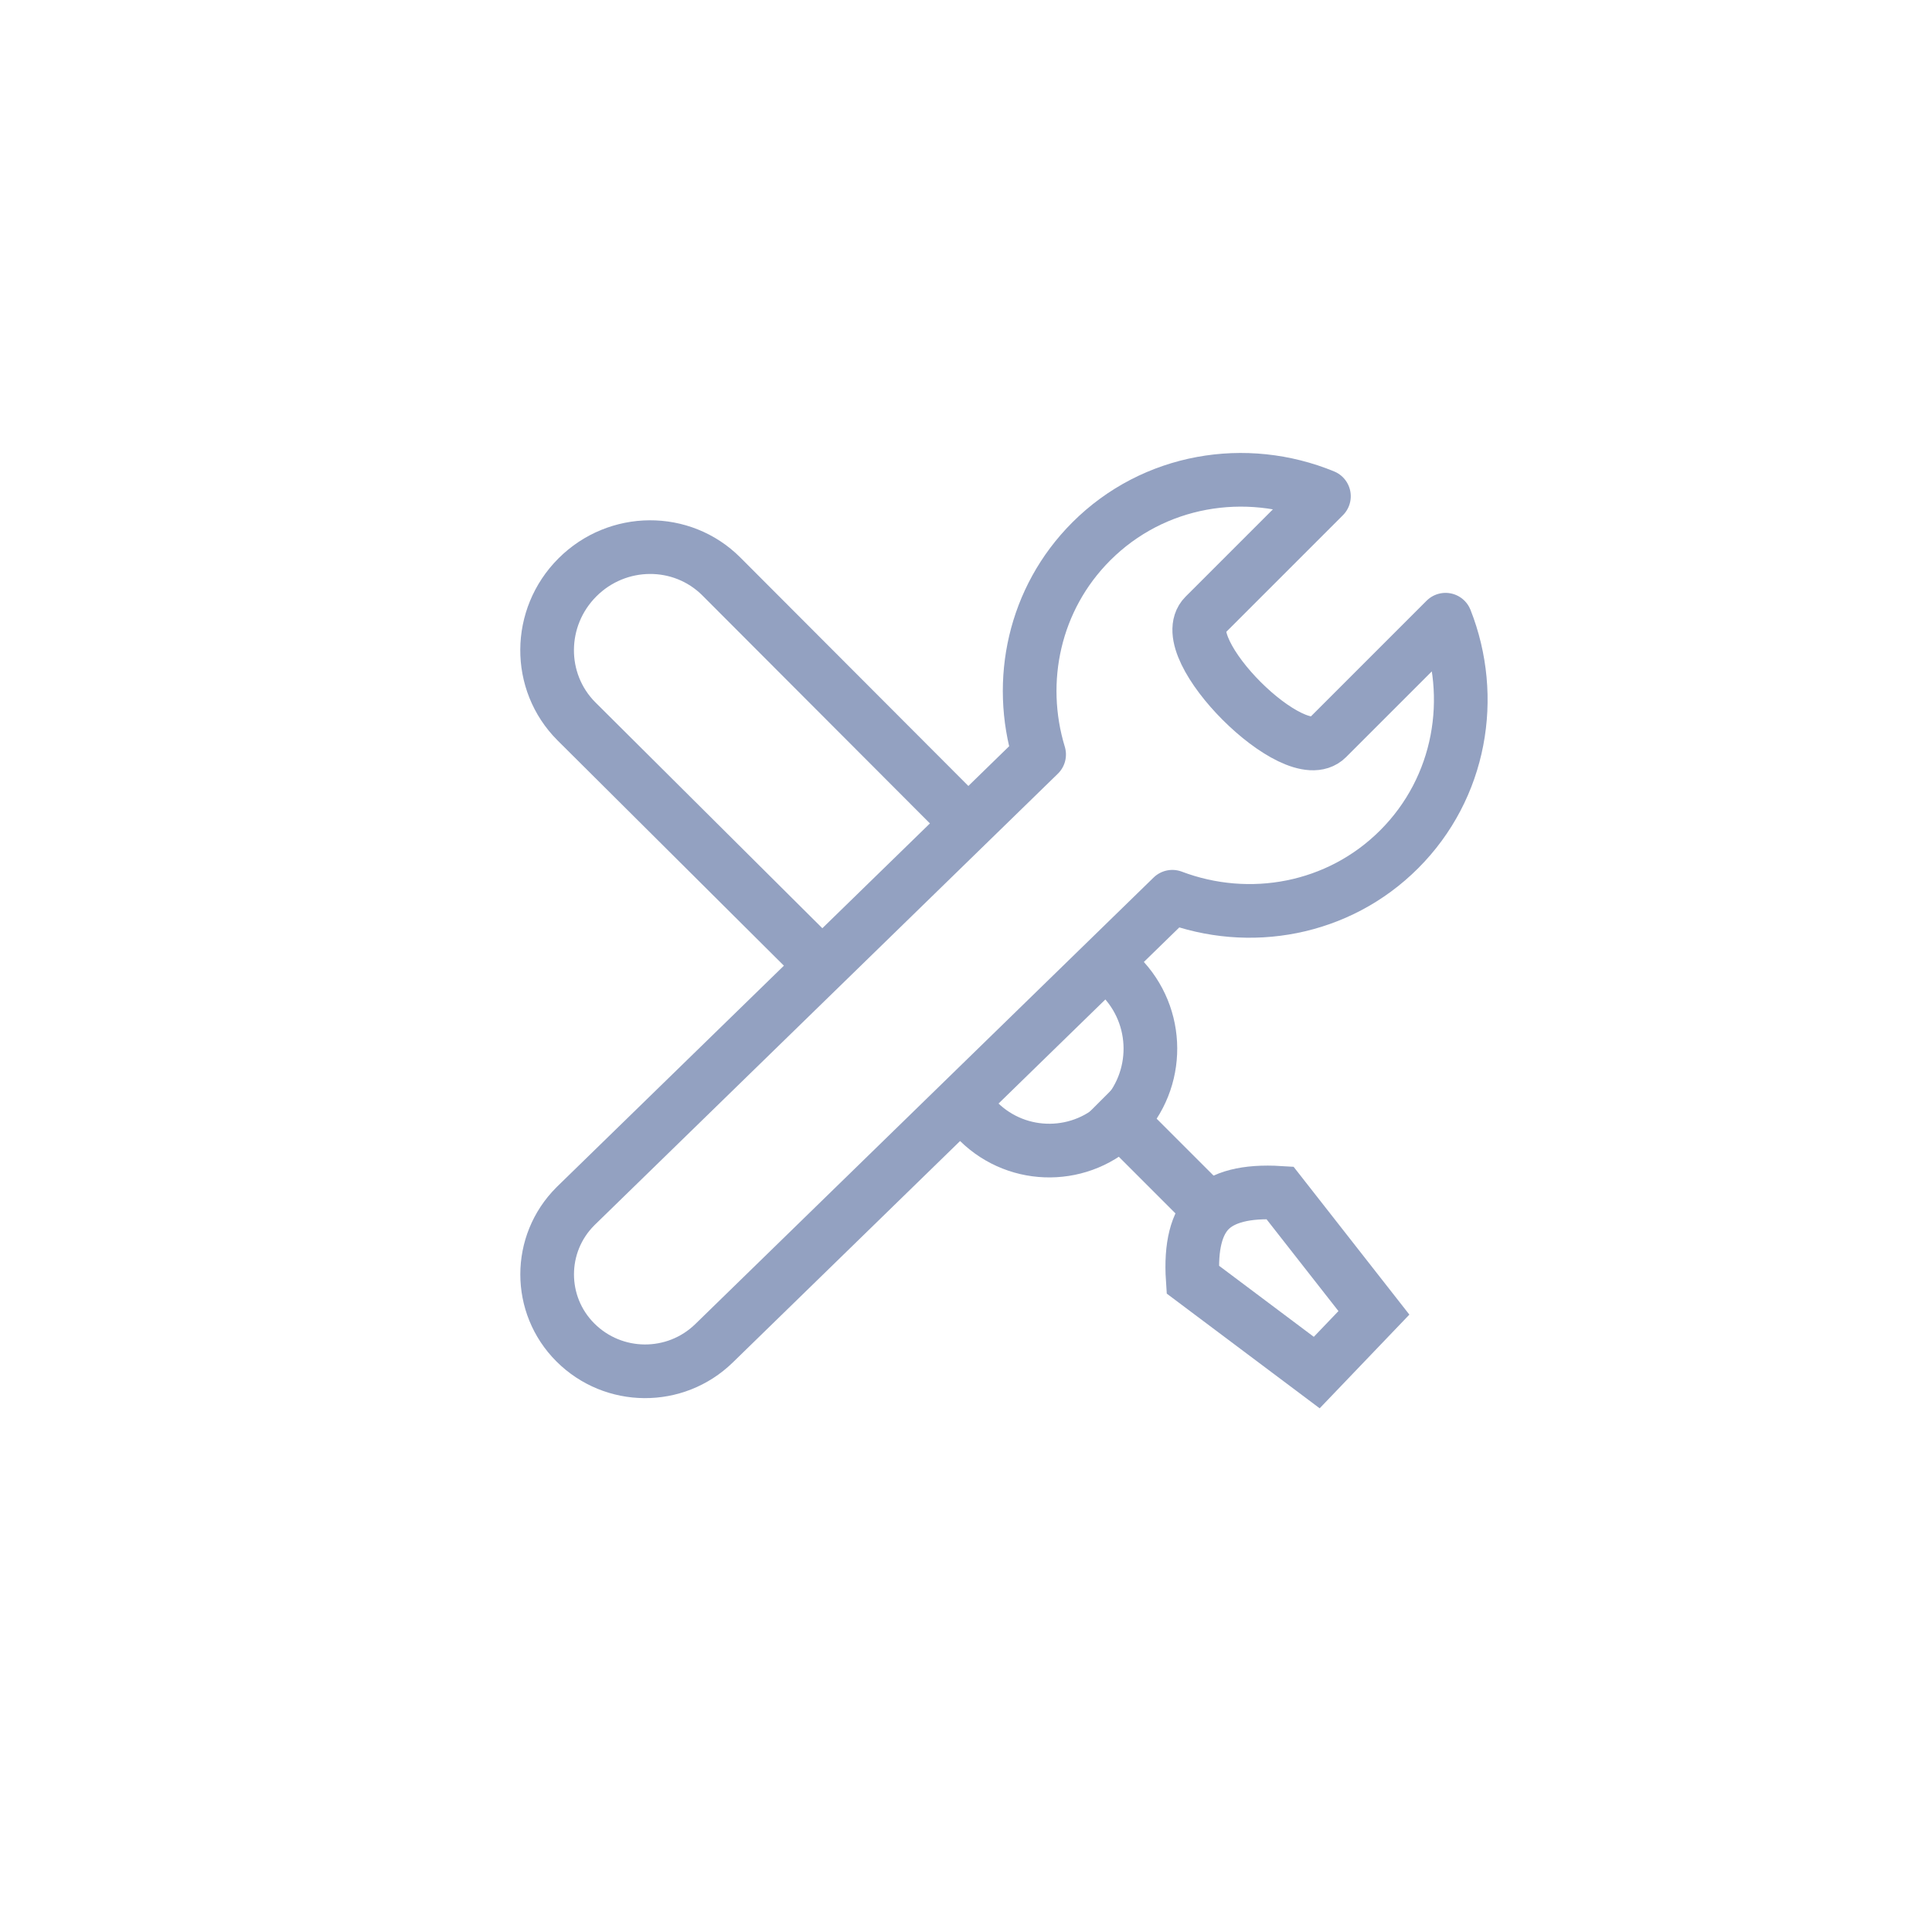 <?xml version="1.0" encoding="UTF-8"?>
<svg width="72px" height="72px" viewBox="0 0 72 72" version="1.1" xmlns="http://www.w3.org/2000/svg" xmlns:xlink="http://www.w3.org/1999/xlink">
    <!-- Generator: Sketch 52.4 (67378) - http://www.bohemiancoding.com/sketch -->
    <title>Group 4 Copy 11</title>
    <desc>Created with Sketch.</desc>
    <g id="自助装机" stroke="none" stroke-width="1" fill="none" fill-rule="evenodd">
        <g id="icon" transform="translate(-248, -282)">
            <rect fill="#FFFFFF" x="0" y="0" width="1024" height="561"></rect>
            <g id="Group-4-Copy-11" transform="translate(249, 283)">
                <rect id="Rectangle-10" fill="#FFFFFF" x="0" y="0" width="70" height="70"></rect>
                <g id="Group" transform="translate(14, 14)" stroke="#93A1C1" stroke-width="2">
                    <path d="M17.817,13.731 C15.29,12.383 13.576,9.759 13.576,6.741 C13.576,3.453 15.613,0.631 18.517,-0.58 C18.517,-0.531 18.517,4.015 18.517,5.711 C18.517,7.408 24.975,7.404 24.975,5.711 C24.975,4.019 24.975,-0.531 24.975,-0.531 C27.819,0.704 29.803,3.496 29.803,6.741 C29.803,9.948 27.866,12.712 25.076,13.969 L24.766,37.814 C24.739,39.827 23.1,41.445 21.087,41.445 C19.108,41.445 17.503,39.841 17.503,37.861 C17.503,37.846 17.503,37.83 17.503,37.814 L17.817,13.731 Z" id="Combined-Shape" stroke-linecap="round" stroke-linejoin="round" transform="translate(21.511, 20.556) rotate(-315) translate(-21.511, -20.556) "></path>
                    <path d="M20.442,26.24 C20.442,26.542 20.442,26.844 20.442,27.146 C20.44,29.239 18.754,30.94 16.661,30.961 C14.59,30.981 12.895,29.319 12.875,27.248 C12.875,27.239 12.875,27.229 12.875,27.22 C12.874,26.852 12.873,26.485 12.872,26.117 M12.854,18.576 C12.849,16.235 12.839,12.074 12.824,6.093 C12.824,4.012 14.534,2.324 16.643,2.324 C18.751,2.324 20.461,4.012 20.461,6.093 C20.455,12.129 20.451,16.327 20.449,18.687" id="Rectangle-3" transform="translate(16.643, 16.643) rotate(-45) translate(-16.643, -16.643) "></path>
                    <path d="M26.727,26.727 L29.591,29.591" id="Line-3" stroke-linecap="square"></path>
                    <path d="M30.32,30.429 L31.137,36.148 L34.217,36.081 L34.903,30.442 C34.059,29.487 33.287,29.049 32.596,29.049 C31.909,29.049 31.148,29.483 30.32,30.429 Z" id="Rectangle-4" transform="translate(32.608, 32.608) rotate(-45) translate(-32.608, -32.608) "></path>
                </g>
            </g>
        </g>
    </g>
</svg>